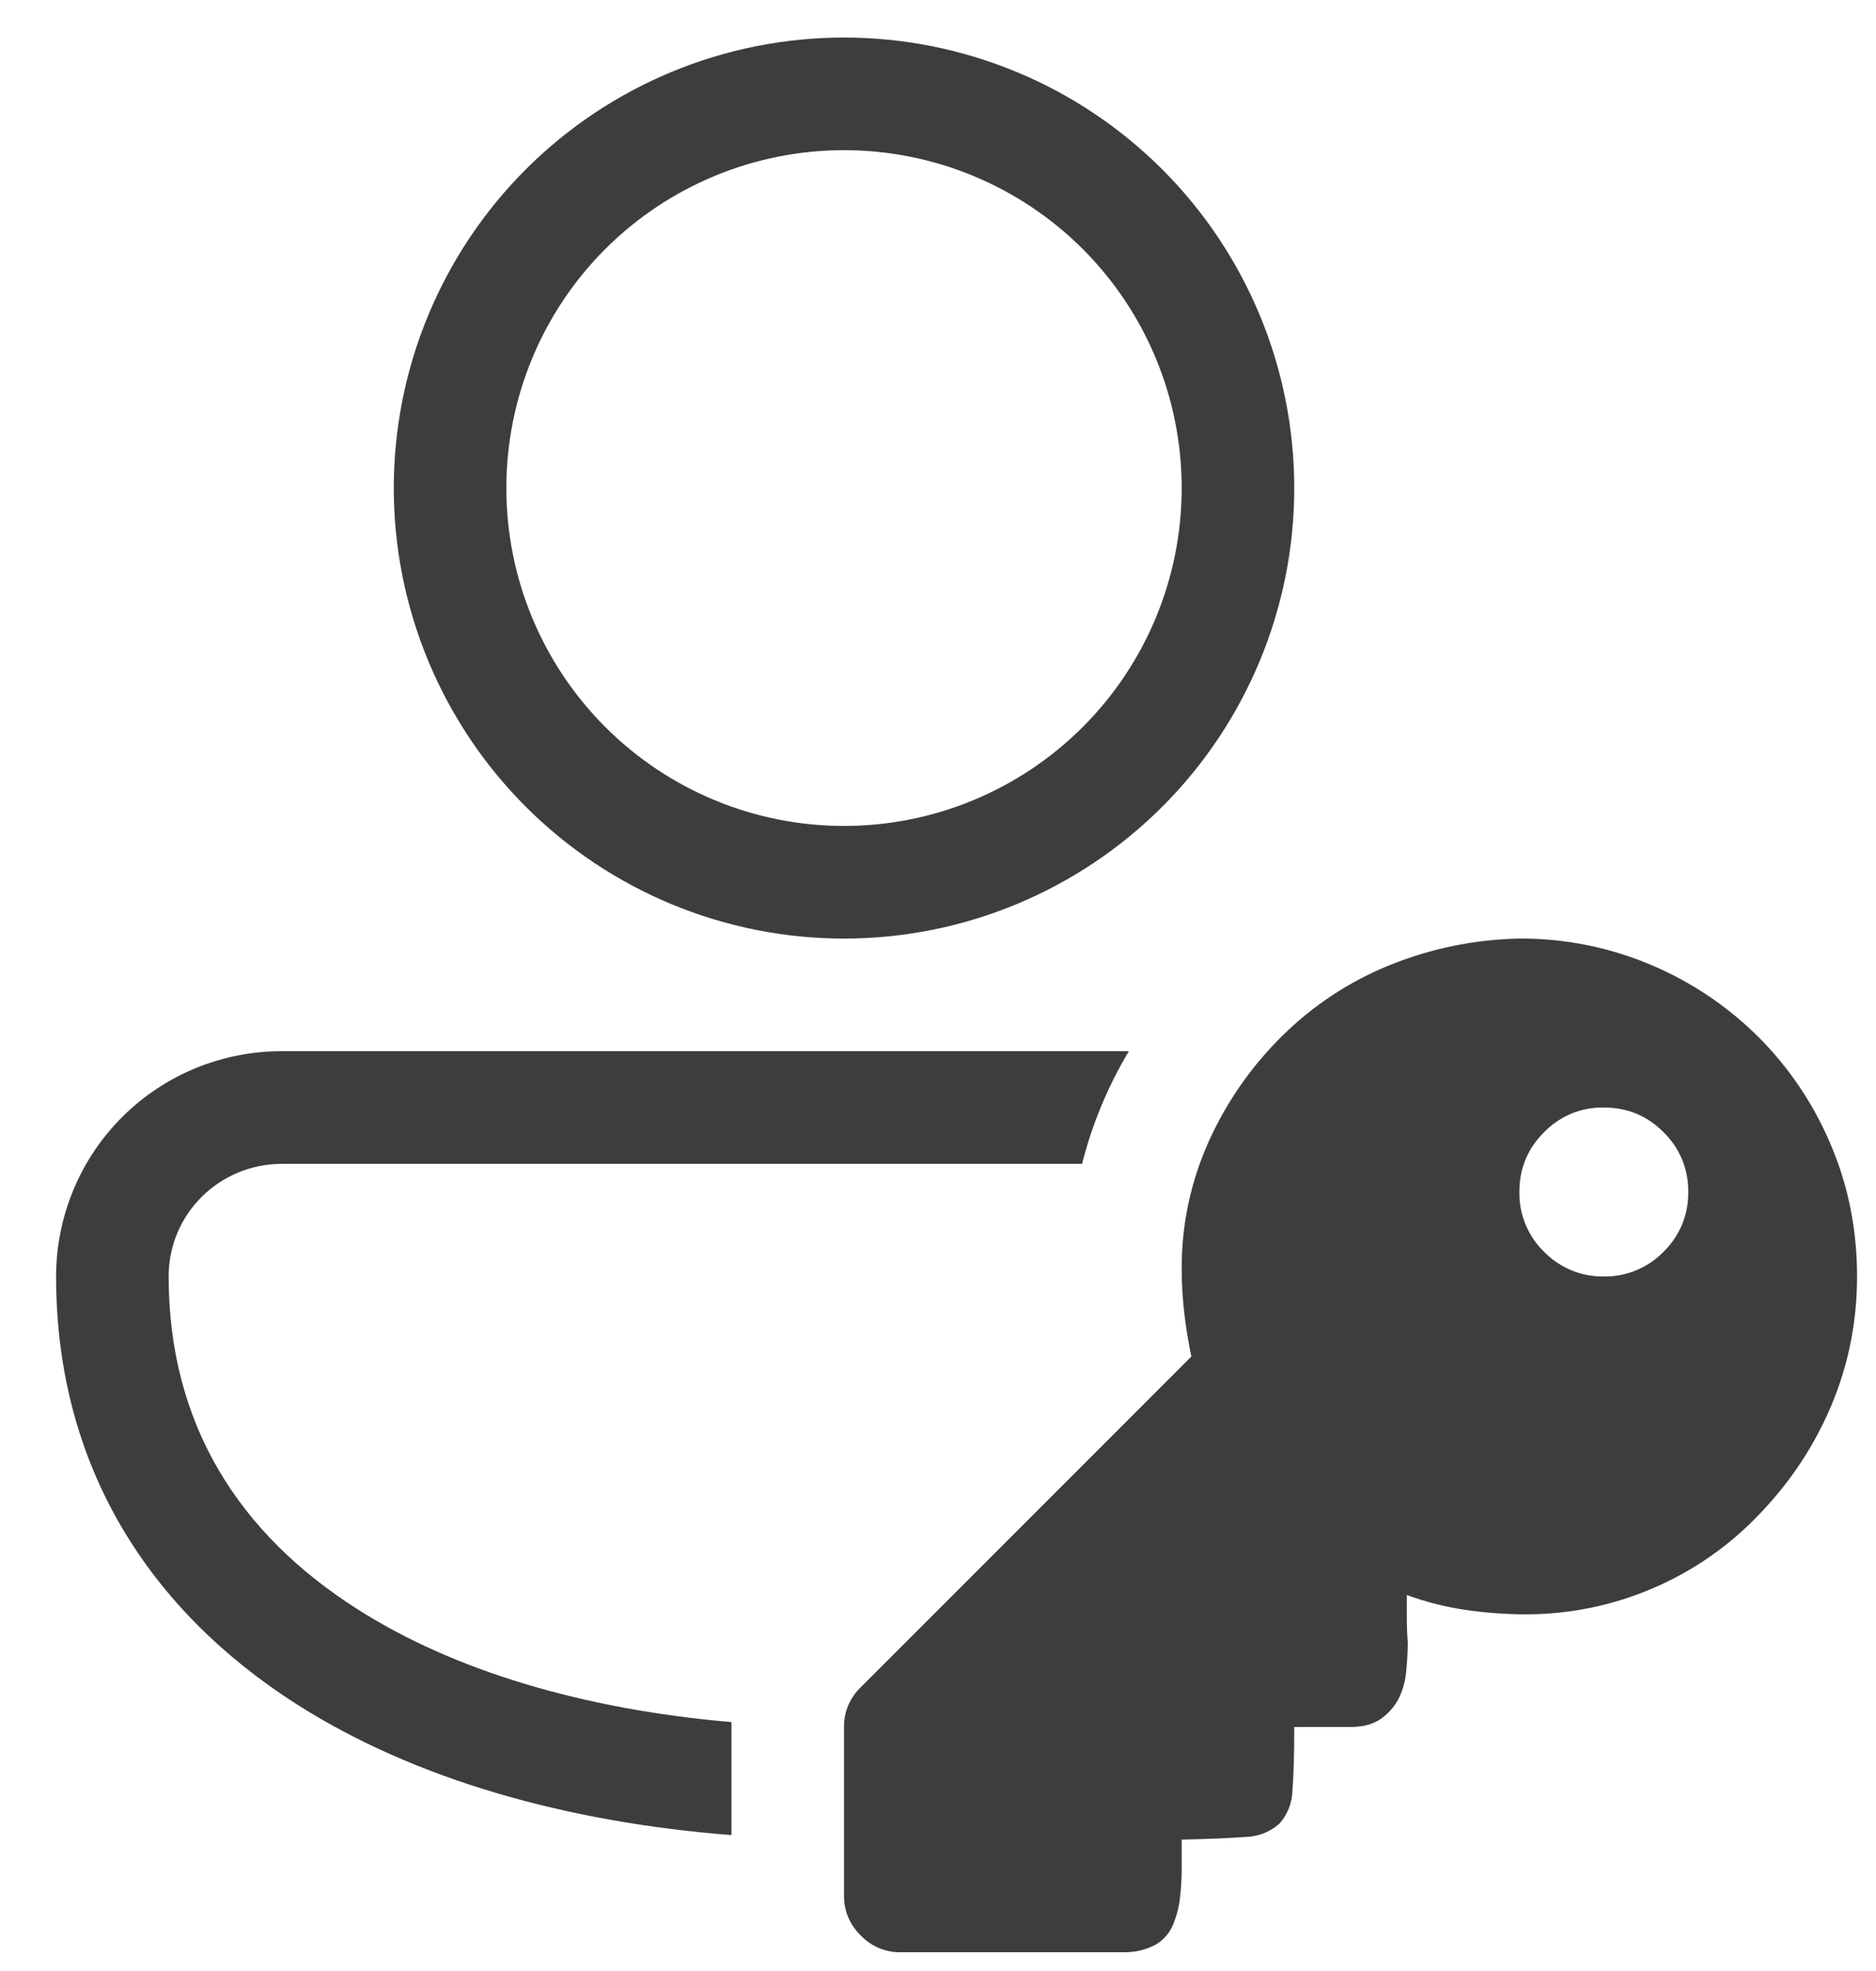 <svg width="20" height="21" viewBox="0 0 20 21" fill="none" xmlns="http://www.w3.org/2000/svg">
<path d="M8.998 0.4C7.725 0.4 6.504 0.906 5.604 1.806C4.704 2.706 4.198 3.927 4.198 5.2C4.198 6.473 4.704 7.694 5.604 8.594C6.504 9.494 7.725 10 8.998 10C10.271 10 11.492 9.494 12.392 8.594C13.292 7.694 13.798 6.473 13.798 5.2C13.798 3.927 13.292 2.706 12.392 1.806C11.492 0.906 10.271 0.4 8.998 0.4ZM5.398 5.2C5.398 4.245 5.777 3.329 6.452 2.654C7.128 1.979 8.043 1.6 8.998 1.6C9.953 1.6 10.868 1.979 11.544 2.654C12.219 3.329 12.598 4.245 12.598 5.2C12.598 6.155 12.219 7.07 11.544 7.745C10.868 8.421 9.953 8.8 8.998 8.8C8.043 8.8 7.128 8.421 6.452 7.745C5.777 7.07 5.398 6.155 5.398 5.2ZM3.009 11.2C2.693 11.199 2.38 11.26 2.087 11.38C1.795 11.5 1.529 11.676 1.305 11.899C1.081 12.122 0.903 12.387 0.782 12.679C0.661 12.971 0.598 13.284 0.598 13.6C0.598 15.629 1.598 17.159 3.16 18.156C4.418 18.958 6.034 19.414 7.798 19.552V18.348C6.216 18.212 4.836 17.8 3.806 17.142C2.546 16.34 1.798 15.172 1.798 13.6C1.798 12.936 2.336 12.4 3.009 12.4H11.536C11.643 11.977 11.811 11.573 12.035 11.2H3.009ZM9.177 20.622C9.231 20.679 9.297 20.724 9.369 20.755C9.442 20.785 9.519 20.801 9.598 20.8H11.998C12.113 20.8 12.225 20.771 12.326 20.716C12.406 20.668 12.468 20.596 12.505 20.509C12.542 20.419 12.568 20.325 12.579 20.227C12.591 20.125 12.598 20.022 12.598 19.919V19.6C12.886 19.594 13.111 19.584 13.274 19.572C13.408 19.57 13.538 19.52 13.639 19.431C13.727 19.333 13.776 19.206 13.779 19.074C13.791 18.918 13.798 18.694 13.798 18.4H14.398C14.53 18.4 14.636 18.372 14.717 18.316C14.795 18.263 14.859 18.192 14.905 18.11C14.95 18.022 14.979 17.926 14.989 17.828C15.001 17.722 15.008 17.611 15.008 17.5C15.001 17.409 14.998 17.318 14.998 17.227V16.994C15.204 17.069 15.413 17.122 15.626 17.153C15.839 17.184 16.054 17.2 16.274 17.2C16.741 17.199 17.203 17.103 17.631 16.918C18.06 16.733 18.447 16.462 18.767 16.122C19.091 15.784 19.345 15.4 19.526 14.969C19.707 14.537 19.798 14.081 19.798 13.6C19.798 13.1 19.704 12.632 19.517 12.194C19.337 11.767 19.076 11.378 18.748 11.05C18.42 10.723 18.031 10.462 17.605 10.282C17.16 10.093 16.681 9.997 16.198 10C15.726 10.009 15.259 10.104 14.82 10.281C14.393 10.453 14.004 10.708 13.676 11.031C13.346 11.354 13.079 11.736 12.889 12.156C12.694 12.586 12.595 13.053 12.598 13.524C12.598 13.818 12.633 14.128 12.701 14.453L9.176 17.977C9.119 18.032 9.074 18.098 9.043 18.17C9.012 18.243 8.997 18.321 8.998 18.4V20.2C8.998 20.362 9.058 20.503 9.176 20.622H9.177ZM17.735 12.063C17.82 12.145 17.887 12.245 17.933 12.354C17.978 12.464 18 12.581 17.998 12.7C18 12.818 17.978 12.936 17.933 13.046C17.887 13.155 17.82 13.255 17.735 13.337C17.653 13.422 17.553 13.489 17.444 13.534C17.334 13.58 17.217 13.602 17.098 13.6C16.98 13.602 16.862 13.58 16.752 13.534C16.643 13.489 16.544 13.422 16.461 13.337C16.376 13.255 16.309 13.155 16.264 13.046C16.218 12.936 16.196 12.818 16.198 12.7C16.198 12.45 16.286 12.238 16.461 12.063C16.544 11.978 16.643 11.911 16.752 11.865C16.862 11.82 16.98 11.798 17.098 11.8C17.348 11.8 17.56 11.887 17.735 12.063Z" fill="#3D3D3D"/>
</svg>
